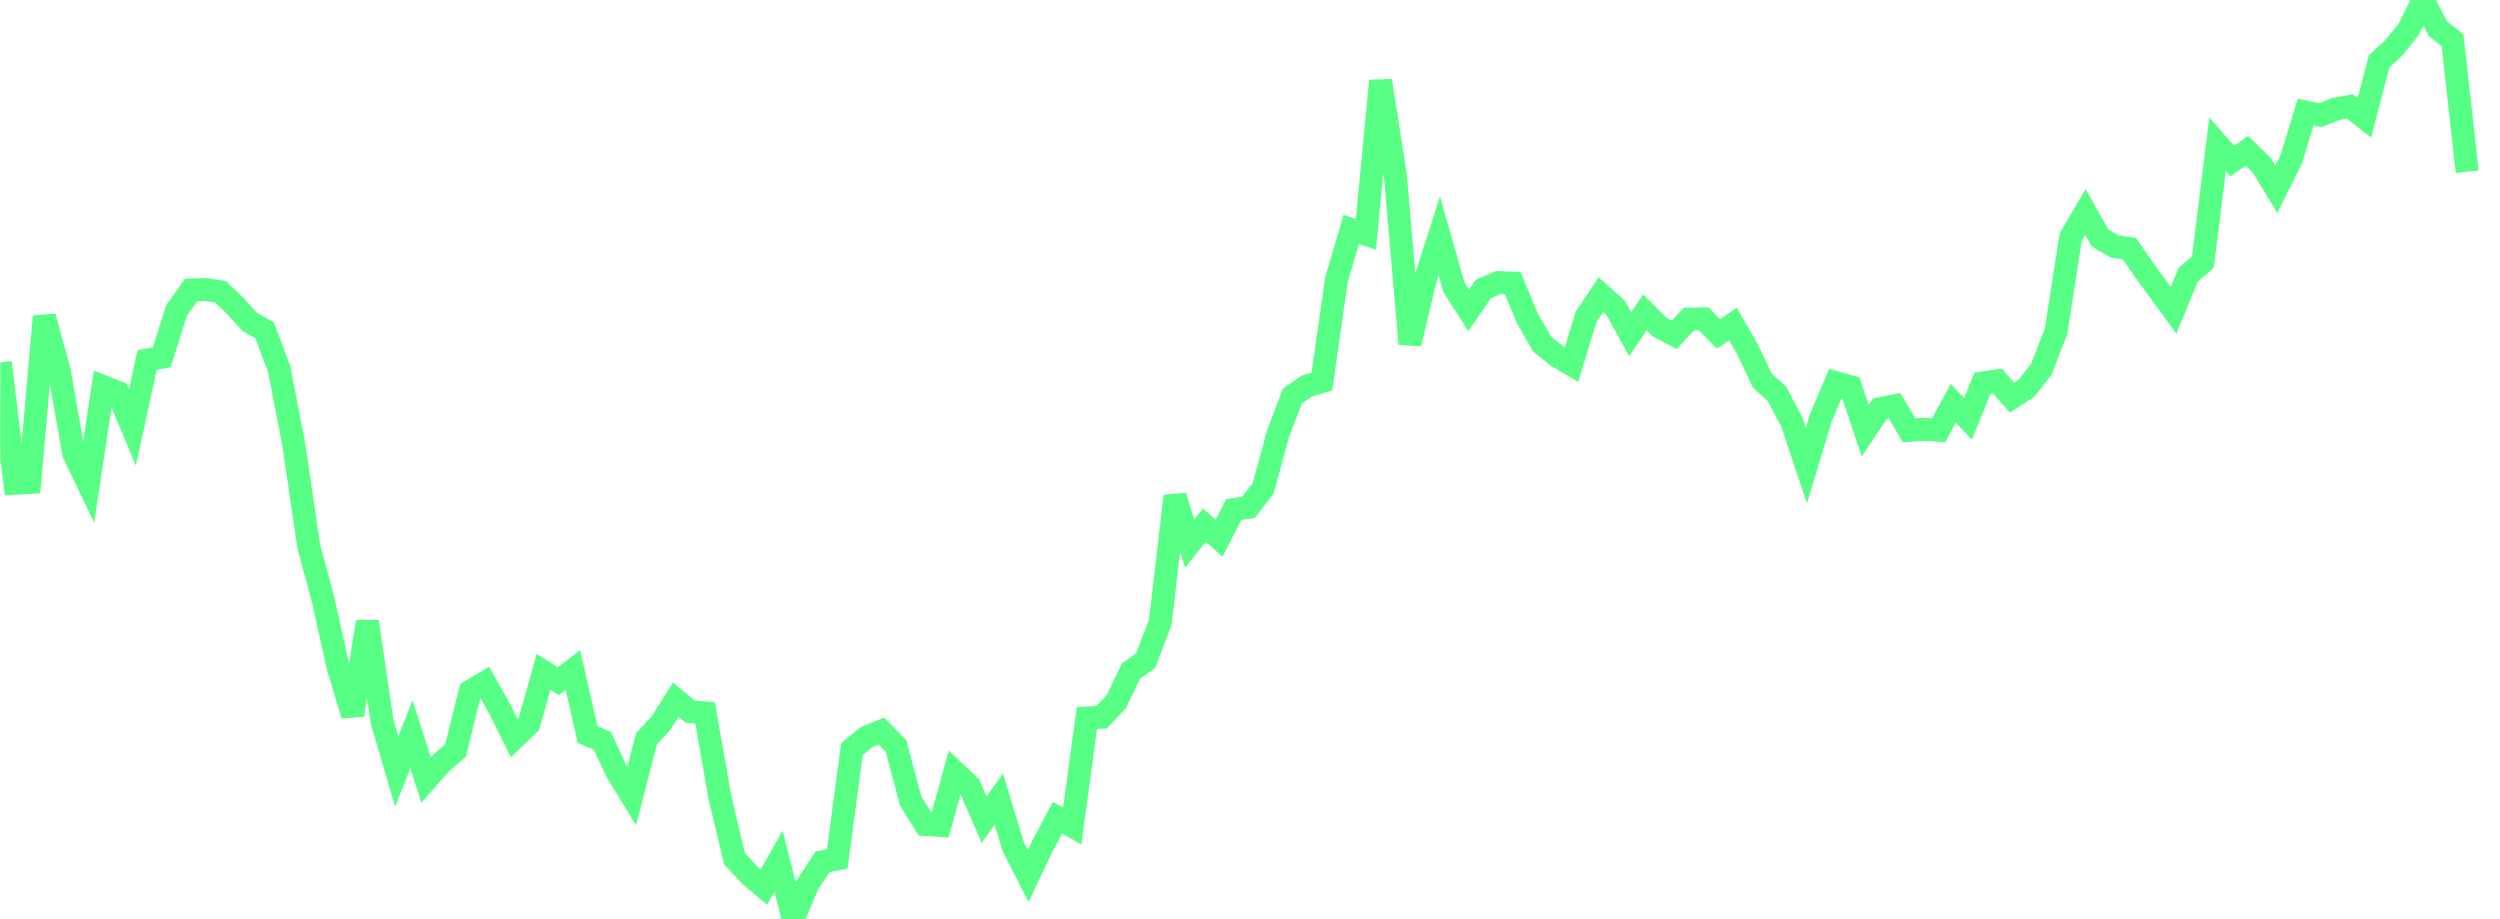 <svg width="136" height="50" viewBox="0 0 136 50" fill="none" xmlns="http://www.w3.org/2000/svg">
<g clip-path="url(#clip0_2_4889)">
<path d="M0.015 19.721L0.814 26.288L1.613 26.245L2.411 17.219L3.21 20.118L4.009 24.659L4.808 26.331L5.607 21.031L6.405 21.346L7.204 23.26L8.003 19.589L8.802 19.433L9.601 16.897L10.399 15.775L11.198 15.748L11.997 15.878L12.796 16.636L13.595 17.515L14.394 17.969L15.192 20.087L15.991 24.241L16.79 29.693L17.589 32.658L18.388 36.288L19.186 38.903L19.985 33.821L20.784 39.249L21.583 41.965L22.382 39.946L23.181 42.431L23.979 41.522L24.778 40.834L25.577 37.607L26.376 37.13L27.175 38.548L27.974 40.154L28.772 39.386L29.571 36.544L30.37 37.05L31.169 36.45L31.968 39.964L32.766 40.295L33.565 42.008L34.364 43.311L35.163 40.21L35.962 39.325L36.761 38.062L37.559 38.718L38.358 38.785L39.157 43.349L39.956 46.705L40.755 47.578L41.553 48.253L42.352 46.847L43.151 50L43.95 48.09L44.749 46.882L45.547 46.724L46.346 40.746L47.145 40.098L47.944 39.772L48.743 40.58L49.541 43.578L50.34 44.855L51.139 44.906L51.938 41.996L52.737 42.749L53.536 44.591L54.334 43.472L55.133 46.092L55.932 47.654L56.731 45.983L57.53 44.478L58.328 44.936L59.127 39.058L59.926 39.017L60.725 38.172L61.524 36.505L62.323 35.936L63.121 33.852L63.92 26.987L64.719 29.568L65.518 28.567L66.317 29.282L67.115 27.72L67.914 27.598L68.713 26.578L69.512 23.639L70.311 21.538L71.11 20.992L71.908 20.762L72.707 15.199L73.506 12.487L74.305 12.745L75.104 4.393L75.903 9.517L76.701 18.702L77.5 15.324L78.299 12.833L79.098 15.636L79.897 16.884L80.695 15.723L81.494 15.372L82.293 15.402L83.092 17.321L83.891 18.718L84.689 19.36L85.488 19.835L86.287 17.228L87.086 16.026L87.885 16.735L88.683 18.18L89.482 16.997L90.281 17.793L91.08 18.213L91.879 17.357L92.678 17.347L93.476 18.162L94.275 17.635L95.074 19.022L95.873 20.706L96.672 21.433L97.471 22.95L98.269 25.33L99.068 22.681L99.867 20.816L100.666 21.041L101.465 23.426L102.263 22.238L103.062 22.077L103.861 23.413L104.66 23.348L105.459 23.405L106.257 21.937L107.056 22.781L107.855 20.837L108.654 20.72L109.453 21.63L110.252 21.11L111.05 20.082L111.849 18.026L112.648 12.894L113.447 11.538L114.246 12.948L115.044 13.414L115.843 13.525L116.642 14.695L117.441 15.782L118.24 16.882L119.039 14.945L119.837 14.264L120.636 7.849L121.435 8.76L122.234 8.202L123.033 8.974L123.831 10.295L124.63 8.701L125.429 6.098L126.228 6.268L127.027 5.938L127.826 5.79L128.624 6.408L129.423 3.343L130.222 2.603L131.021 1.611L131.82 0L132.618 1.557L133.417 2.191L134.216 9.342" stroke="#57FF84" stroke-width="1.25"/>
</g>
<defs>
<clipPath id="clip0_2_4889">
<rect width="135" height="50" fill="white" transform="translate(0.015)"/>
</clipPath>
</defs>
</svg>
